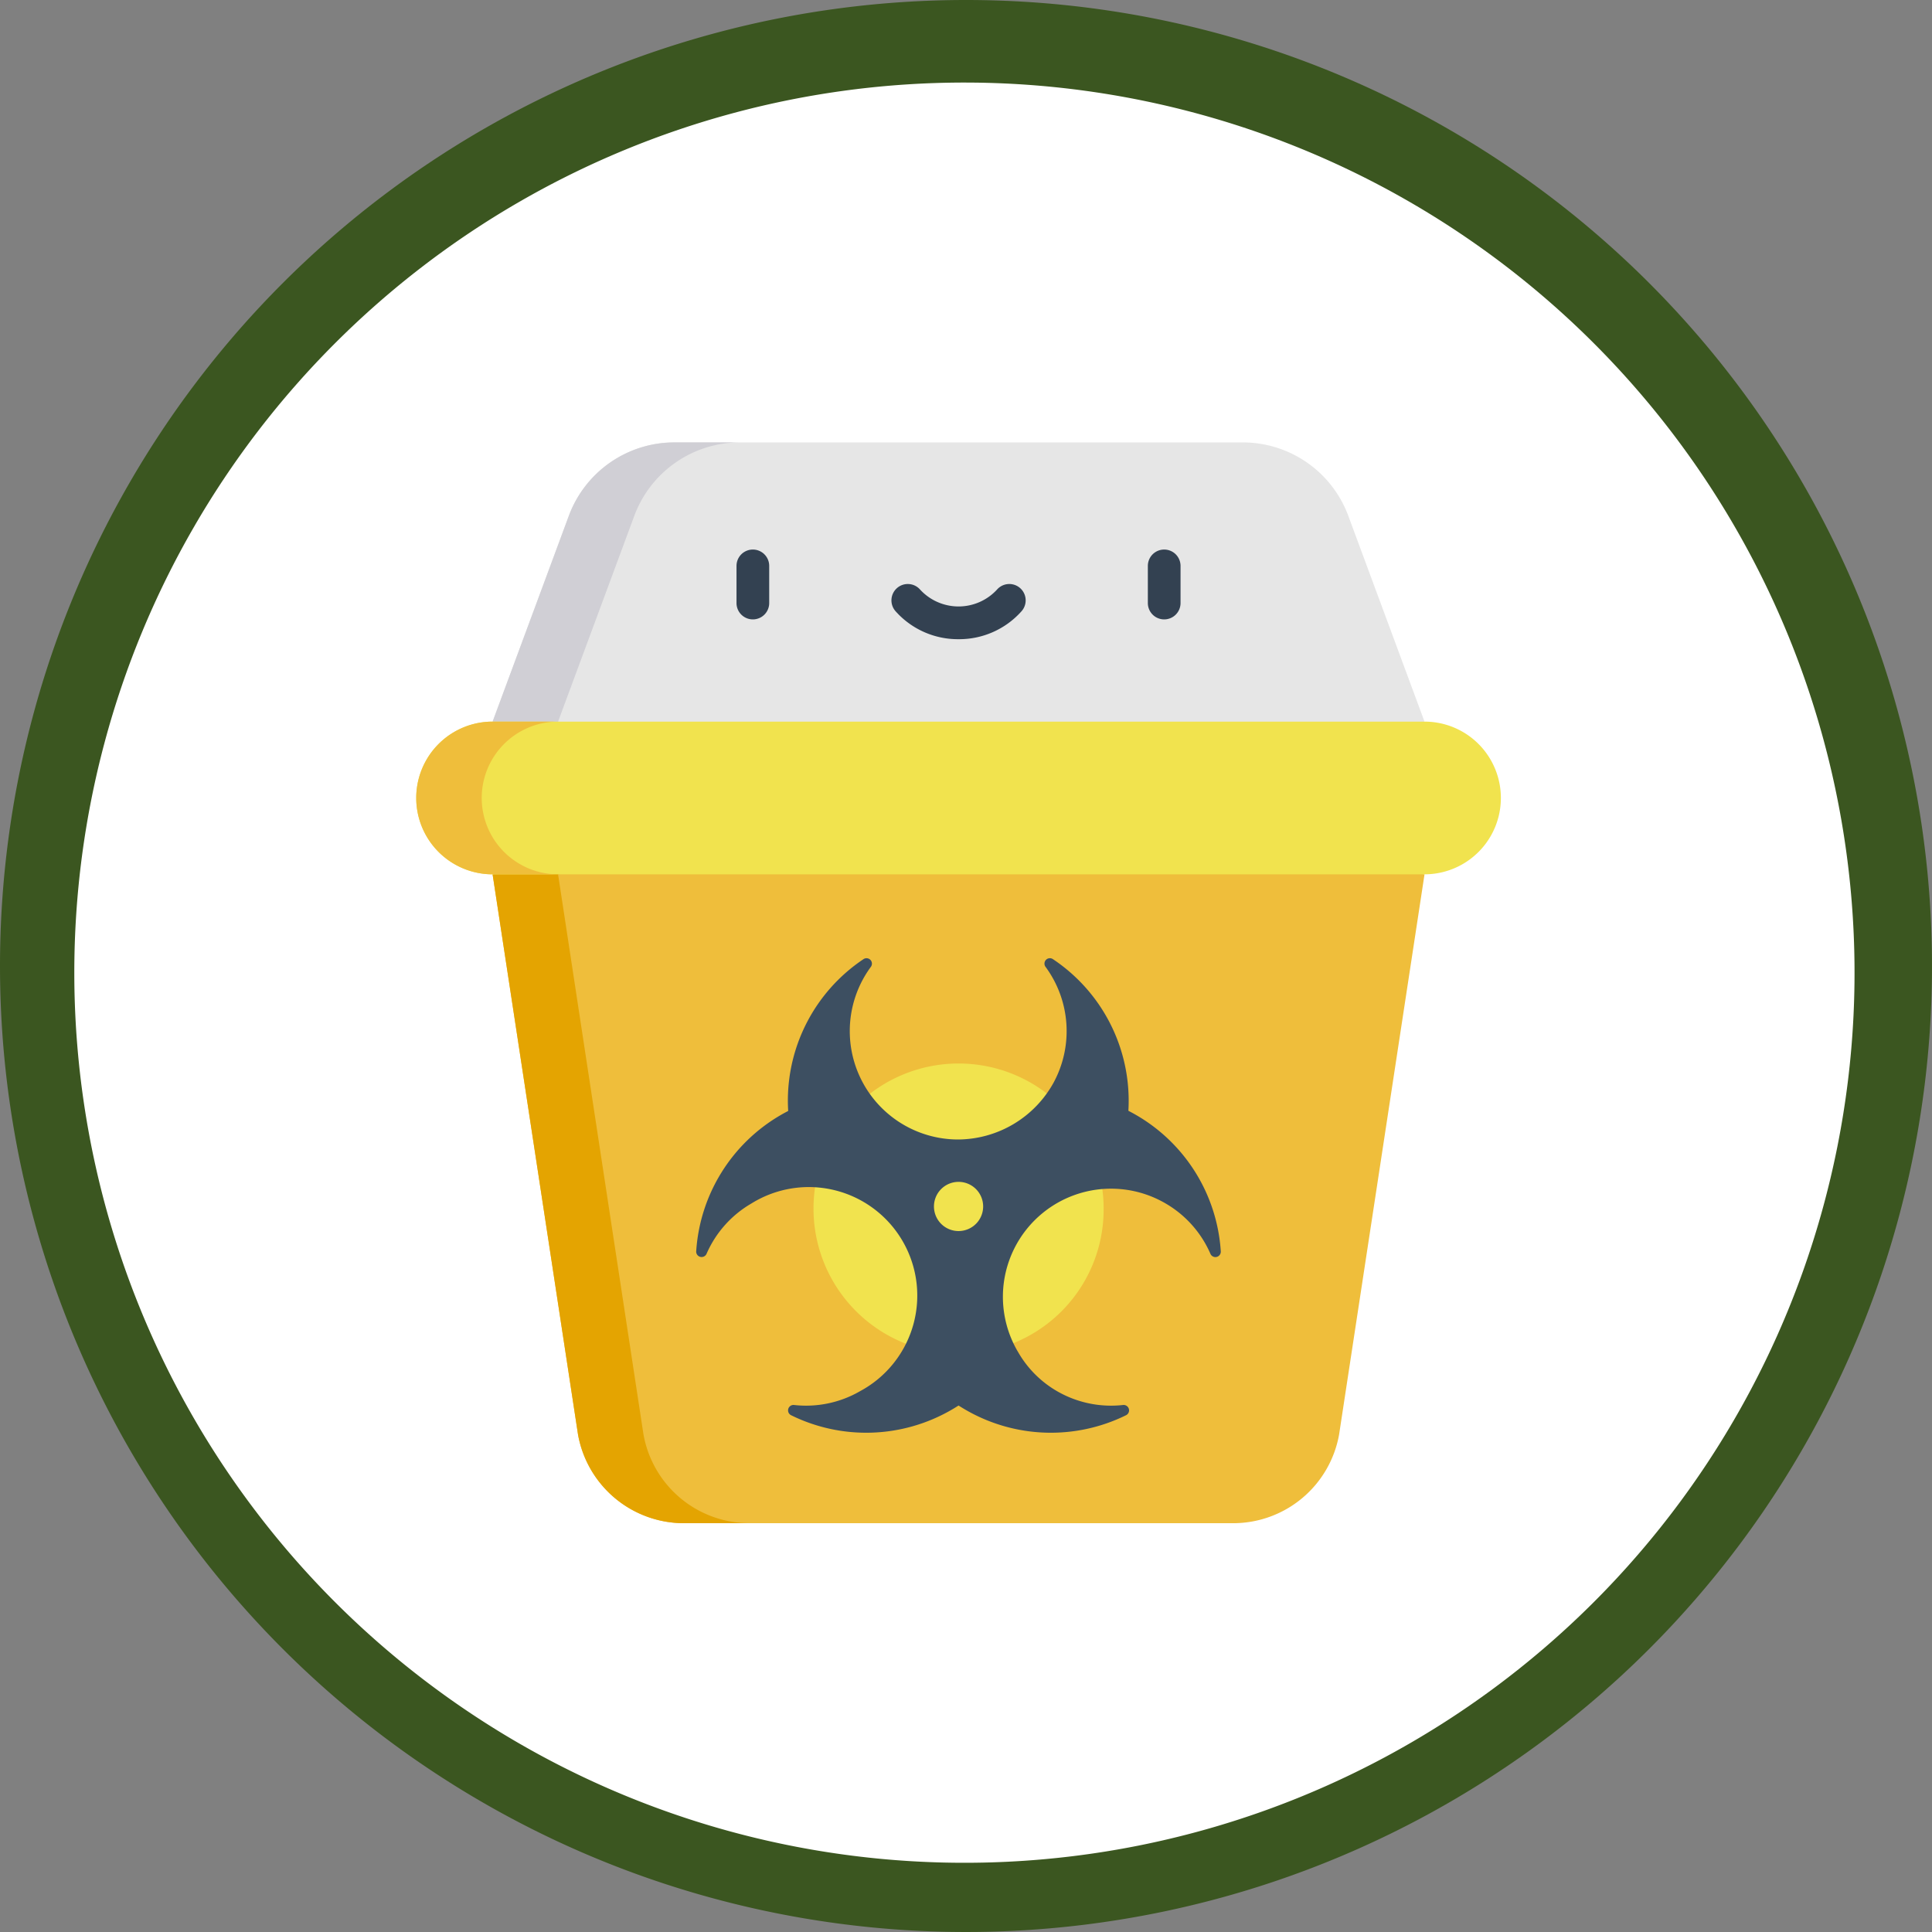 <svg xmlns="http://www.w3.org/2000/svg" width="130" height="130" viewBox="0 0 130 130">
  <rect x="0" y="0" width="130" height="130" fill="#808080" stroke="none"/>
  <g id="Grupo_1070289" data-name="Grupo 1070289" transform="translate(-729.855 -4694.697)">
    <path id="Trazado_814827" data-name="Trazado 814827" d="M65,0A65,65,0,1,1,0,65,65,65,0,0,1,65,0Z" transform="translate(729.855 4694.697)" fill="#3b5620"/>
    <g id="Grupo_1069913" data-name="Grupo 1069913" transform="translate(4242.855 2842.297)">
      <path id="Trazado_814826" data-name="Trazado 814826" d="M59.894,0A59.894,59.894,0,1,1,0,59.894,59.894,59.894,0,0,1,59.894,0Z" transform="translate(-3508 1857.955)" fill="#fff"/>
    </g>
    <g id="Grupo_1069911" data-name="Grupo 1069911" transform="translate(4243.991 2673.879)">
      <g id="riesgo-biologico" transform="translate(-3486.128 2050.587)">
        <path id="Trazado_811893" data-name="Trazado 811893" d="M67.393,167.844l-31.354,5.138,5.747,37.688a7.243,7.243,0,0,0,7.131,5.973H85.869A7.242,7.242,0,0,0,93,210.669l5.747-37.688Zm0,0" transform="translate(-30.902 -143.919)" fill="#efbe3b"/>
        <path id="Trazado_811894" data-name="Trazado 811894" d="M46.192,210.668,40.445,172.98,69.6,168.2l-2.2-.361L36.04,172.98l5.747,37.688a7.243,7.243,0,0,0,7.131,5.973h4.406a7.243,7.243,0,0,1-7.131-5.973Zm0,0" transform="translate(-30.902 -143.918)" fill="#e4a401"/>
        <path id="Trazado_811895" data-name="Trazado 811895" d="M93.619,4.942A7.572,7.572,0,0,0,86.519,0H48.269a7.572,7.572,0,0,0-7.1,4.942L36.039,18.788l31.354,5.138,31.354-5.138Zm0,0" transform="translate(-30.902)" fill="#e6e6e6"/>
        <path id="Trazado_811896" data-name="Trazado 811896" d="M40.445,18.788,45.574,4.942A7.572,7.572,0,0,1,52.674,0H48.268a7.572,7.572,0,0,0-7.1,4.942L36.039,18.788l31.354,5.138,2.2-.361Zm0,0" transform="translate(-30.902 0)" fill="#d0cfd5"/>
        <g id="Grupo_1068478" data-name="Grupo 1068478" transform="translate(21.553 7.197)">
          <path id="Trazado_811897" data-name="Trazado 811897" d="M152.3,55.2a1.1,1.1,0,0,1-1.1-1.1v-2.5a1.1,1.1,0,0,1,2.2,0v2.5A1.1,1.1,0,0,1,152.3,55.2Zm0,0" transform="translate(-151.203 -50.488)" fill="#334151"/>
          <path id="Trazado_811898" data-name="Trazado 811898" d="M346.445,55.2a1.1,1.1,0,0,1-1.1-1.1v-2.5a1.1,1.1,0,0,1,2.2,0v2.5A1.1,1.1,0,0,1,346.445,55.2Zm0,0" transform="translate(-317.67 -50.488)" fill="#334151"/>
          <path id="Trazado_811899" data-name="Trazado 811899" d="M228.831,70.547a5.616,5.616,0,0,1-4.244-1.888,1.1,1.1,0,1,1,1.658-1.449,3.515,3.515,0,0,0,5.172,0,1.1,1.1,0,1,1,1.658,1.449A5.616,5.616,0,0,1,228.831,70.547Zm0,0" transform="translate(-213.893 -64.503)" fill="#334151"/>
        </g>
        <path id="Trazado_811900" data-name="Trazado 811900" d="M197.288,312.706a9.761,9.761,0,1,1,9.761-9.761A9.7,9.7,0,0,1,197.288,312.706Zm0,0" transform="translate(-160.796 -251.392)" fill="#f1e34e"/>
        <path id="Trazado_811901" data-name="Trazado 811901" d="M153.855,270a7.129,7.129,0,0,0,2.621,2.637,7.258,7.258,0,0,0,4.446.933.364.364,0,0,1,.2.689,11.446,11.446,0,0,1-10.787-.361c-.164-.094-.325-.193-.482-.293-.156.1-.317.2-.481.293a11.444,11.444,0,0,1-10.786.361.364.364,0,0,1,.2-.689,7.258,7.258,0,0,0,4.445-.933,7.3,7.3,0,1,0-7.3-12.636,7.266,7.266,0,0,0-3.03,3.384.364.364,0,0,1-.7-.172,11.446,11.446,0,0,1,5.7-9.161c.162-.094.323-.182.489-.267-.014-.227-.022-.457-.022-.688a11.448,11.448,0,0,1,5.081-9.522.364.364,0,0,1,.5.518,7.294,7.294,0,0,0,5.88,11.612,7.384,7.384,0,0,0,6.415-3.819,7.293,7.293,0,0,0-.535-7.794.364.364,0,0,1,.5-.518A11.448,11.448,0,0,1,161.3,253.1q0,.34-.019.674c.173.09.345.183.516.281a11.446,11.446,0,0,1,5.7,9.162.364.364,0,0,1-.7.172A7.261,7.261,0,0,0,163.77,260a7.276,7.276,0,0,0-9.916,10Zm0,0" transform="translate(-113.362 -208.8)" fill="#3d4f61"/>
        <path id="Trazado_811902" data-name="Trazado 811902" d="M247.7,350.706a1.655,1.655,0,1,1-1.655-1.655A1.655,1.655,0,0,1,247.7,350.706Zm0,0" transform="translate(-209.554 -299.295)" fill="#f1e34e"/>
        <path id="Trazado_811903" data-name="Trazado 811903" d="M67.845,131.8H5.137a5.137,5.137,0,0,0,0,10.275H67.845a5.137,5.137,0,1,0,0-10.275Zm0,0" transform="translate(0 -113.013)" fill="#f1e34e"/>
        <path id="Trazado_811904" data-name="Trazado 811904" d="M4.406,136.939A5.138,5.138,0,0,1,9.543,131.8H5.137a5.137,5.137,0,0,0,0,10.275H9.543a5.137,5.137,0,0,1-5.137-5.137Zm0,0" transform="translate(0 -113.013)" fill="#efbe3b"/>
      </g>
    </g>
  </g>
</svg>
